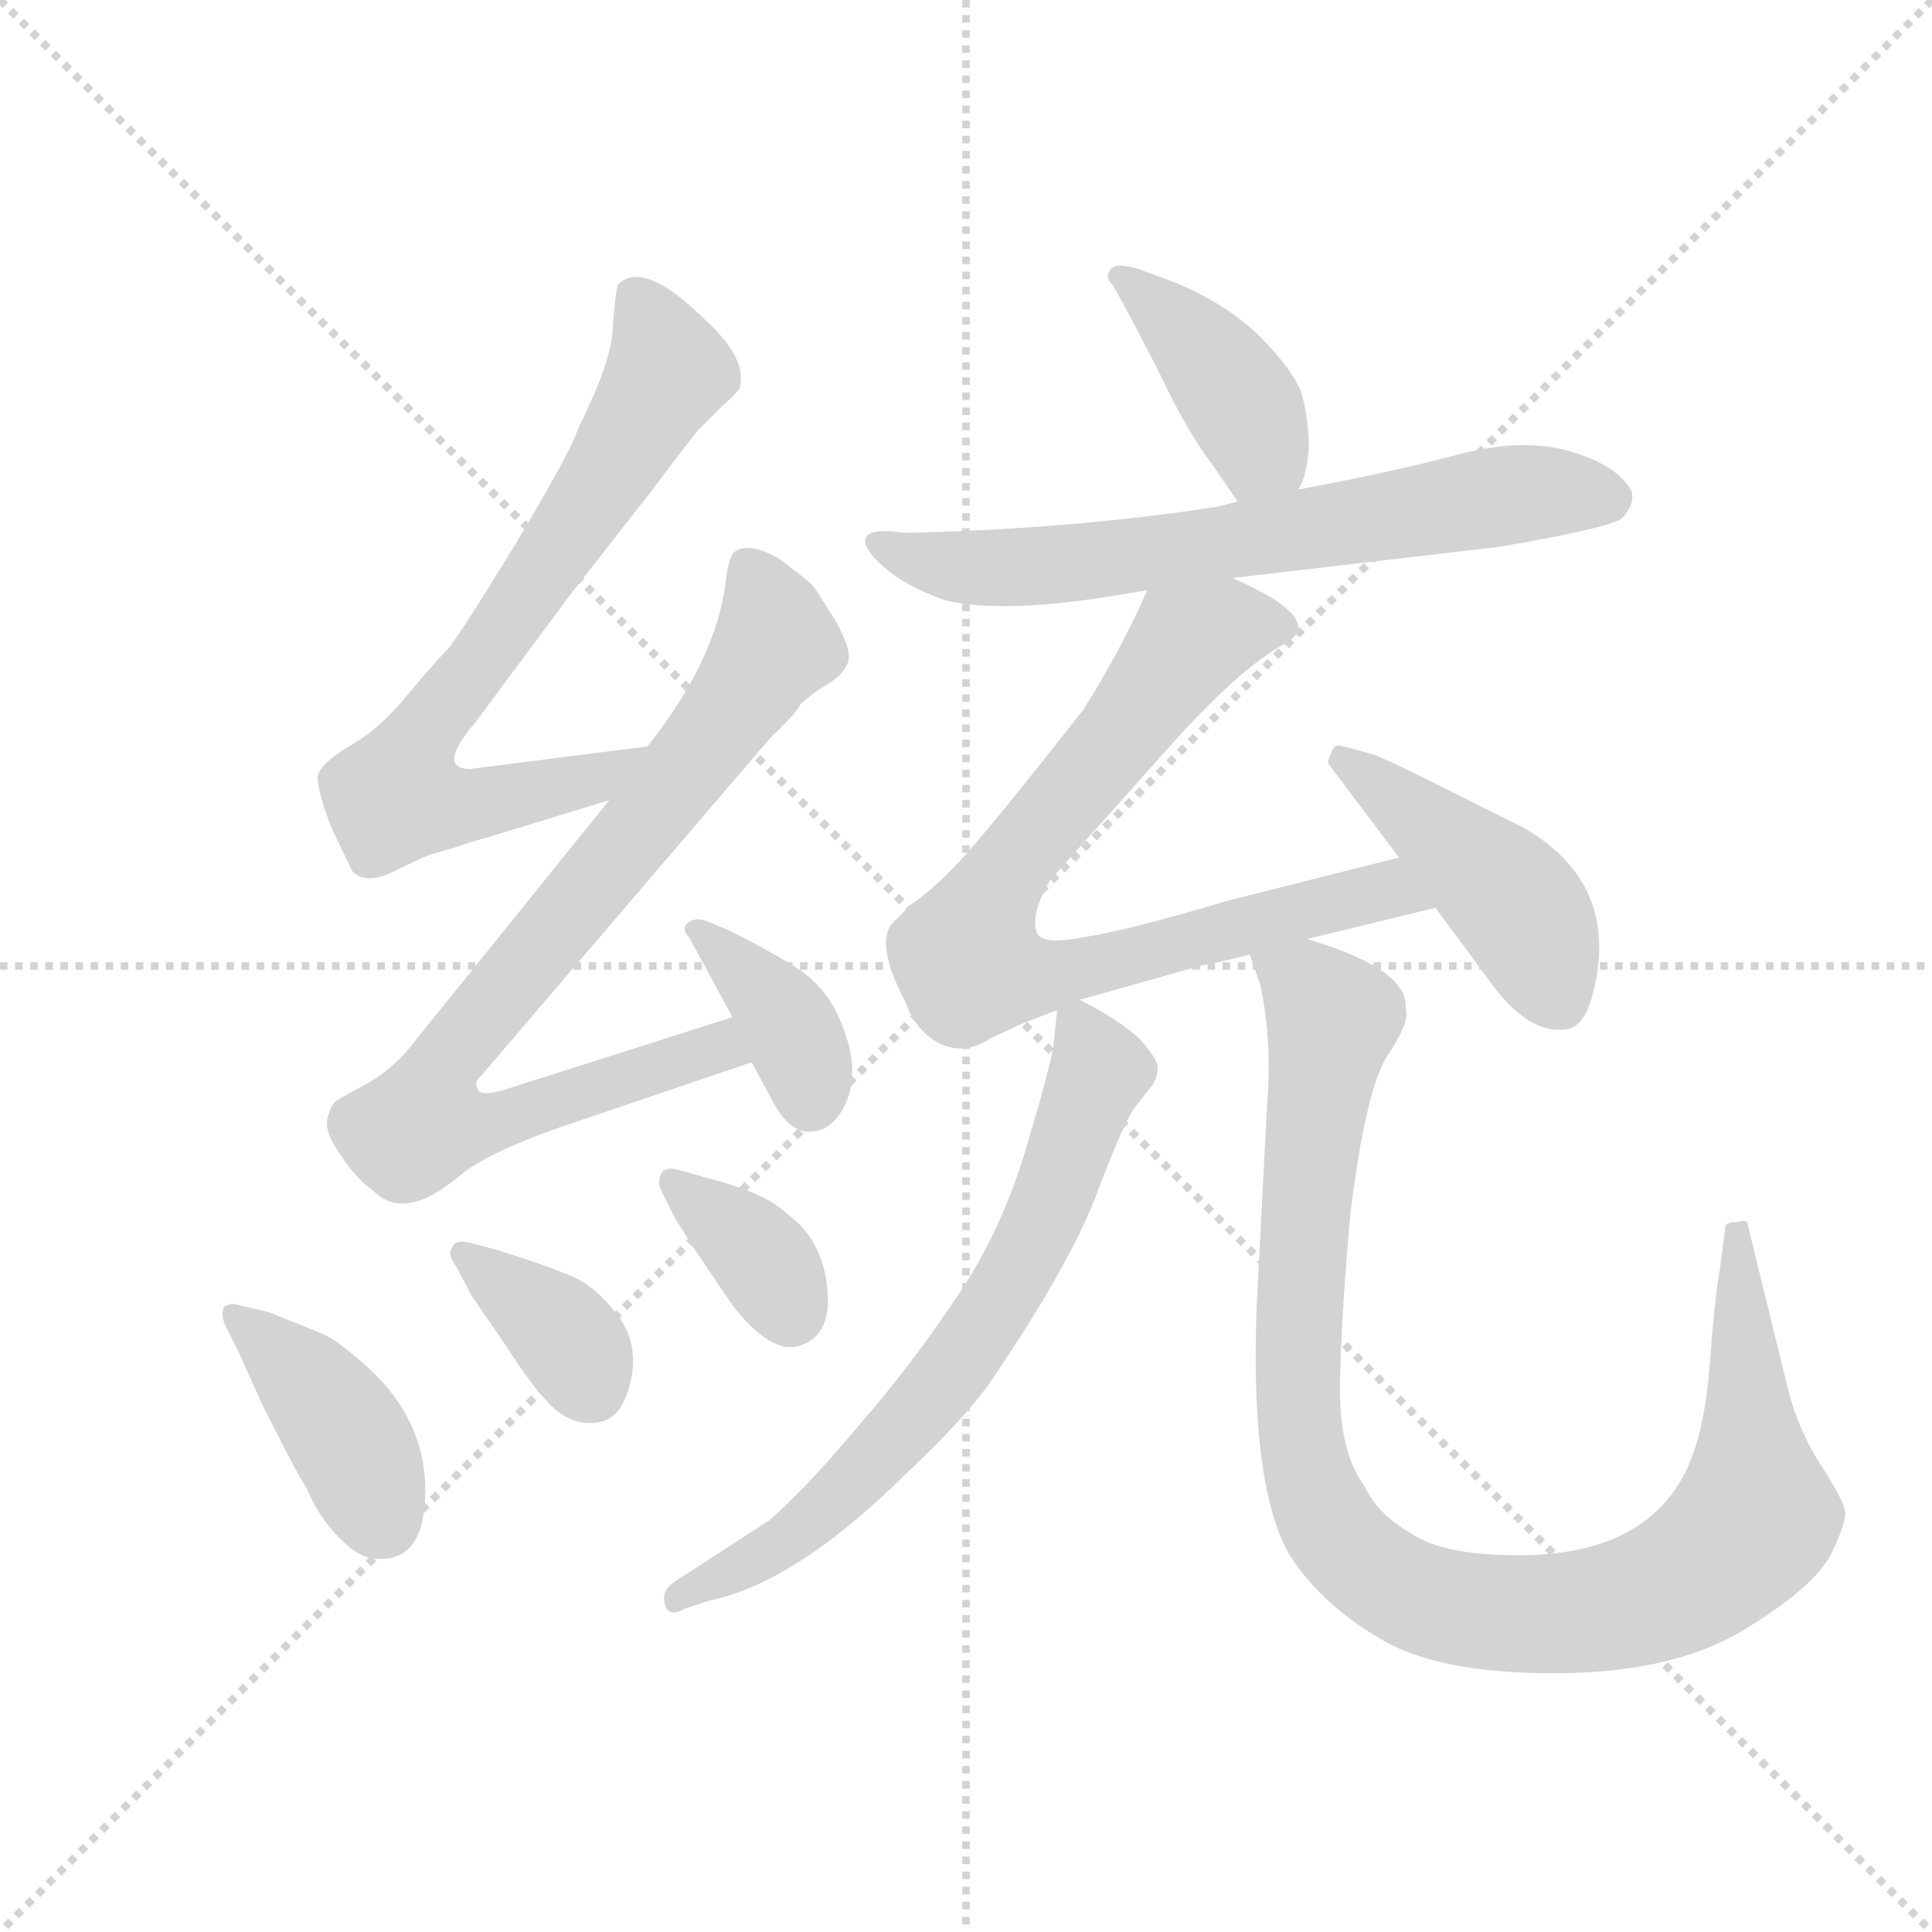<svg version="1.1" viewBox="0 0 1024 1024" xmlns="http://www.w3.org/2000/svg">
  <g stroke="lightgray" stroke-dasharray="1,1" stroke-width="1" transform="scale(4, 4)">
    <line x1="0" y1="0" x2="256" y2="256"></line>
    <line x1="256" y1="0" x2="0" y2="256"></line>
    <line x1="128" y1="0" x2="128" y2="256"></line>
    <line x1="0" y1="128" x2="256" y2="128"></line>
  </g>
  <g transform="scale(0.92, -0.92) translate(60, -850)">
    <style type="text/css">
      
        @keyframes keyframes0 {
          from {
            stroke: blue;
            stroke-dashoffset: 736;
            stroke-width: 128;
          }
          71% {
            animation-timing-function: step-end;
            stroke: blue;
            stroke-dashoffset: 0;
            stroke-width: 128;
          }
          to {
            stroke: black;
            stroke-width: 1024;
          }
        }
        #make-me-a-hanzi-animation-0 {
          animation: keyframes0 0.849s both;
          animation-delay: 0s;
          animation-timing-function: linear;
        }
      
        @keyframes keyframes1 {
          from {
            stroke: blue;
            stroke-dashoffset: 839;
            stroke-width: 128;
          }
          73% {
            animation-timing-function: step-end;
            stroke: blue;
            stroke-dashoffset: 0;
            stroke-width: 128;
          }
          to {
            stroke: black;
            stroke-width: 1024;
          }
        }
        #make-me-a-hanzi-animation-1 {
          animation: keyframes1 0.933s both;
          animation-delay: 0.849s;
          animation-timing-function: linear;
        }
      
        @keyframes keyframes2 {
          from {
            stroke: blue;
            stroke-dashoffset: 378;
            stroke-width: 128;
          }
          55% {
            animation-timing-function: step-end;
            stroke: blue;
            stroke-dashoffset: 0;
            stroke-width: 128;
          }
          to {
            stroke: black;
            stroke-width: 1024;
          }
        }
        #make-me-a-hanzi-animation-2 {
          animation: keyframes2 0.558s both;
          animation-delay: 1.782s;
          animation-timing-function: linear;
        }
      
        @keyframes keyframes3 {
          from {
            stroke: blue;
            stroke-dashoffset: 405;
            stroke-width: 128;
          }
          57% {
            animation-timing-function: step-end;
            stroke: blue;
            stroke-dashoffset: 0;
            stroke-width: 128;
          }
          to {
            stroke: black;
            stroke-width: 1024;
          }
        }
        #make-me-a-hanzi-animation-3 {
          animation: keyframes3 0.58s both;
          animation-delay: 2.339s;
          animation-timing-function: linear;
        }
      
        @keyframes keyframes4 {
          from {
            stroke: blue;
            stroke-dashoffset: 364;
            stroke-width: 128;
          }
          54% {
            animation-timing-function: step-end;
            stroke: blue;
            stroke-dashoffset: 0;
            stroke-width: 128;
          }
          to {
            stroke: black;
            stroke-width: 1024;
          }
        }
        #make-me-a-hanzi-animation-4 {
          animation: keyframes4 0.546s both;
          animation-delay: 2.919s;
          animation-timing-function: linear;
        }
      
        @keyframes keyframes5 {
          from {
            stroke: blue;
            stroke-dashoffset: 359;
            stroke-width: 128;
          }
          54% {
            animation-timing-function: step-end;
            stroke: blue;
            stroke-dashoffset: 0;
            stroke-width: 128;
          }
          to {
            stroke: black;
            stroke-width: 1024;
          }
        }
        #make-me-a-hanzi-animation-5 {
          animation: keyframes5 0.542s both;
          animation-delay: 3.465s;
          animation-timing-function: linear;
        }
      
        @keyframes keyframes6 {
          from {
            stroke: blue;
            stroke-dashoffset: 410;
            stroke-width: 128;
          }
          57% {
            animation-timing-function: step-end;
            stroke: blue;
            stroke-dashoffset: 0;
            stroke-width: 128;
          }
          to {
            stroke: black;
            stroke-width: 1024;
          }
        }
        #make-me-a-hanzi-animation-6 {
          animation: keyframes6 0.584s both;
          animation-delay: 4.007s;
          animation-timing-function: linear;
        }
      
        @keyframes keyframes7 {
          from {
            stroke: blue;
            stroke-dashoffset: 683;
            stroke-width: 128;
          }
          69% {
            animation-timing-function: step-end;
            stroke: blue;
            stroke-dashoffset: 0;
            stroke-width: 128;
          }
          to {
            stroke: black;
            stroke-width: 1024;
          }
        }
        #make-me-a-hanzi-animation-7 {
          animation: keyframes7 0.806s both;
          animation-delay: 4.591s;
          animation-timing-function: linear;
        }
      
        @keyframes keyframes8 {
          from {
            stroke: blue;
            stroke-dashoffset: 807;
            stroke-width: 128;
          }
          72% {
            animation-timing-function: step-end;
            stroke: blue;
            stroke-dashoffset: 0;
            stroke-width: 128;
          }
          to {
            stroke: black;
            stroke-width: 1024;
          }
        }
        #make-me-a-hanzi-animation-8 {
          animation: keyframes8 0.907s both;
          animation-delay: 5.397s;
          animation-timing-function: linear;
        }
      
        @keyframes keyframes9 {
          from {
            stroke: blue;
            stroke-dashoffset: 443;
            stroke-width: 128;
          }
          59% {
            animation-timing-function: step-end;
            stroke: blue;
            stroke-dashoffset: 0;
            stroke-width: 128;
          }
          to {
            stroke: black;
            stroke-width: 1024;
          }
        }
        #make-me-a-hanzi-animation-9 {
          animation: keyframes9 0.611s both;
          animation-delay: 6.304s;
          animation-timing-function: linear;
        }
      
        @keyframes keyframes10 {
          from {
            stroke: blue;
            stroke-dashoffset: 688;
            stroke-width: 128;
          }
          69% {
            animation-timing-function: step-end;
            stroke: blue;
            stroke-dashoffset: 0;
            stroke-width: 128;
          }
          to {
            stroke: black;
            stroke-width: 1024;
          }
        }
        #make-me-a-hanzi-animation-10 {
          animation: keyframes10 0.81s both;
          animation-delay: 6.914s;
          animation-timing-function: linear;
        }
      
        @keyframes keyframes11 {
          from {
            stroke: blue;
            stroke-dashoffset: 1046;
            stroke-width: 128;
          }
          77% {
            animation-timing-function: step-end;
            stroke: blue;
            stroke-dashoffset: 0;
            stroke-width: 128;
          }
          to {
            stroke: black;
            stroke-width: 1024;
          }
        }
        #make-me-a-hanzi-animation-11 {
          animation: keyframes11 1.101s both;
          animation-delay: 7.724s;
          animation-timing-function: linear;
        }
      
    </style>
    
      <path d="M 313 420 L 211 407 Q 191 407 214 434 L 269 508 L 316 568 Q 340 600 343 603 L 355 615 Q 364 623 366 626 Q 371 643 347 665 Q 311 701 296 686 Q 294 678 293 660 Q 292 641 273 603 Q 268 588 236 535 Q 203 481 197 475 Q 191 469 175 450 Q 159 430 141 420 Q 123 409 123 402 Q 123 394 131 373 L 143 348 Q 151 340 167 348 Q 183 356 189 358 L 203 362 Q 211 365 219 367 L 291 389 C 320 398 343 424 313 420 Z" fill="lightgray"></path>
    
      <path d="M 291 389 L 174 244 Q 162 231 150 225 Q 137 218 134 216 Q 131 214 129 207 Q 126 199 136 185 Q 145 171 155 164 Q 173 146 204 172 Q 219 185 261 200 L 373 238 C 401 248 391 273 362 264 L 230 222 Q 216 218 215 223 Q 213 227 217 230 L 383 424 L 392 433 Q 399 440 401 444 Q 407 450 417 456 Q 427 462 429 470 Q 430 477 421 493 Q 411 509 408 513 Q 405 516 389 528 Q 370 539 362 531 Q 359 525 358 514 Q 352 469 313 420 L 291 389 Z" fill="lightgray"></path>
    
      <path d="M 373 238 L 386 214 Q 395 198 406 198 Q 417 198 424 208.5 Q 431 219 431 233 Q 431 247 423 264.5 Q 415 282 399.5 292 Q 384 302 360 314 L 348 319 Q 341 322 336.5 318.5 Q 332 315 337 310 L 362 264 L 373 238 Z" fill="lightgray"></path>
    
      <path d="M 78 70 L 91 41 Q 111 1 117 -8 Q 123 -23 135 -35.5 Q 147 -48 157 -48 Q 185 -50 185 -8.5 Q 185 33 150 64 Q 134 78 127 81 Q 120 84 95 94 L 78 98 Q 73 100 69 97 Q 67 92 70 86 L 78 70 Z" fill="lightgray"></path>
    
      <path d="M 211 134 Q 202 136 201 132 Q 197 128 203 120 L 212 103 L 230 77 Q 251 44 262.5 36 Q 274 28 286.5 31 Q 299 34 303.5 55 Q 308 76 296 92 Q 284 108 271 114 Q 258 120 226 130 L 211 134 Z" fill="lightgray"></path>
    
      <path d="M 331 176 Q 323 178 321 174 Q 319 170 320 166 L 329 148 L 339 132 L 362 98 Q 384 70 400 74.5 Q 416 79 417 99 Q 417 134 393 151 Q 381 163 345 172 L 331 176 Z" fill="lightgray"></path>
    
      <path d="M 688 568 Q 693 576 694 592 Q 694 608 690 623 Q 685 637 665 657 Q 645 676 615 688 L 596 695 Q 583 699 580 695 Q 576 690 581 686 Q 589 672 607 637 Q 624 601 638 583 Q 651 564 653 561 C 670 536 675 541 688 568 Z" fill="lightgray"></path>
    
      <path d="M 650 517 L 804 535 Q 863 545 874 551 Q 882 559 880 567 Q 872 582 844.5 590 Q 817 598 779.5 588 Q 742 578 688 568 L 653 561 L 641 558 Q 556 545 461 543 Q 442 546 439 540.5 Q 436 535 449 523.5 Q 462 512 485 504 Q 520 496 589 508 L 601 510 L 650 517 Z" fill="lightgray"></path>
    
      <path d="M 601 510 Q 585 474 564 441 Q 509 371 493 354 Q 477 337 465 329 L 454 318 Q 444 306 462 272 Q 466 260 476 252 Q 493 240 511 252 L 524 258 Q 525 259 549 268 L 562 274 L 633 294 Q 636 294 660 300 L 693 309 L 767 327 C 796 334 775 363 746 356 L 647 331 Q 590 314 564 310 Q 538 305 537 314 Q 534 324 545 343 Q 572 373 613 419 Q 654 465 680 479 Q 705 493 650 517 C 623 530 613 535 601 510 Z" fill="lightgray"></path>
    
      <path d="M 767 327 L 801 281 Q 822 254 842 257 Q 852 258 857 275 Q 875 340 818 373 L 766 399 Q 734 415 729 416 L 714 420 Q 708 422 707 416 Q 704 411 706 409 L 746 356 L 767 327 Z" fill="lightgray"></path>
    
      <path d="M 549 268 L 547 248 Q 545 235 531 188 Q 517 141 492 104 Q 467 66 435 29 Q 403 -9 383 -26 L 329 -61 Q 321 -66 323 -74 Q 325 -82 334 -77 L 349 -72 Q 398 -62 461 0 Q 495 32 510 53 Q 555 119 571 160 Q 586 200 593 211 L 604 225 Q 607 230 607 235 Q 607 240 596 252 Q 584 263 562 274 C 550 280 550 280 549 268 Z" fill="lightgray"></path>
    
      <path d="M 660 300 L 666 283 Q 673 250 670 214 L 664 98 Q 660 -6 683 -46 Q 701 -74 735 -94 Q 768 -114 835 -114 Q 902 -114 943 -90 Q 983 -66 994 -47 Q 1004 -27 1003 -21 Q 1002 -14 989 6 Q 976 26 970 50 L 947 144 Q 947 148 941 146 Q 934 146 934 143 L 931 120 Q 928 104 925 64 Q 922 24 911 2 Q 887 -46 815 -46 Q 772 -46 754 -34 Q 734 -23 726 -6 Q 711 14 712 55 Q 713 96 718 151 Q 727 224 740 243 Q 752 261 750 268 Q 750 276 747 280 Q 737 296 693 309 C 665 319 653 323 660 300 Z" fill="lightgray"></path>
    
    
      <clipPath id="make-me-a-hanzi-clip-0">
        <path d="M 313 420 L 211 407 Q 191 407 214 434 L 269 508 L 316 568 Q 340 600 343 603 L 355 615 Q 364 623 366 626 Q 371 643 347 665 Q 311 701 296 686 Q 294 678 293 660 Q 292 641 273 603 Q 268 588 236 535 Q 203 481 197 475 Q 191 469 175 450 Q 159 430 141 420 Q 123 409 123 402 Q 123 394 131 373 L 143 348 Q 151 340 167 348 Q 183 356 189 358 L 203 362 Q 211 365 219 367 L 291 389 C 320 398 343 424 313 420 Z"></path>
      </clipPath>
      <path clip-path="url(#make-me-a-hanzi-clip-0)" d="M 305 679 L 325 636 L 231 488 L 185 429 L 170 392 L 221 388 L 284 402 L 306 417" fill="none" id="make-me-a-hanzi-animation-0" stroke-dasharray="608 1216" stroke-linecap="round"></path>
    
      <clipPath id="make-me-a-hanzi-clip-1">
        <path d="M 291 389 L 174 244 Q 162 231 150 225 Q 137 218 134 216 Q 131 214 129 207 Q 126 199 136 185 Q 145 171 155 164 Q 173 146 204 172 Q 219 185 261 200 L 373 238 C 401 248 391 273 362 264 L 230 222 Q 216 218 215 223 Q 213 227 217 230 L 383 424 L 392 433 Q 399 440 401 444 Q 407 450 417 456 Q 427 462 429 470 Q 430 477 421 493 Q 411 509 408 513 Q 405 516 389 528 Q 370 539 362 531 Q 359 525 358 514 Q 352 469 313 420 L 291 389 Z"></path>
      </clipPath>
      <path clip-path="url(#make-me-a-hanzi-clip-1)" d="M 370 524 L 387 479 L 309 372 L 195 237 L 183 203 L 227 204 L 354 247 L 364 242" fill="none" id="make-me-a-hanzi-animation-1" stroke-dasharray="711 1422" stroke-linecap="round"></path>
    
      <clipPath id="make-me-a-hanzi-clip-2">
        <path d="M 373 238 L 386 214 Q 395 198 406 198 Q 417 198 424 208.5 Q 431 219 431 233 Q 431 247 423 264.5 Q 415 282 399.5 292 Q 384 302 360 314 L 348 319 Q 341 322 336.5 318.5 Q 332 315 337 310 L 362 264 L 373 238 Z"></path>
      </clipPath>
      <path clip-path="url(#make-me-a-hanzi-clip-2)" d="M 342 315 L 393 262 L 407 216" fill="none" id="make-me-a-hanzi-animation-2" stroke-dasharray="250 500" stroke-linecap="round"></path>
    
      <clipPath id="make-me-a-hanzi-clip-3">
        <path d="M 78 70 L 91 41 Q 111 1 117 -8 Q 123 -23 135 -35.5 Q 147 -48 157 -48 Q 185 -50 185 -8.5 Q 185 33 150 64 Q 134 78 127 81 Q 120 84 95 94 L 78 98 Q 73 100 69 97 Q 67 92 70 86 L 78 70 Z"></path>
      </clipPath>
      <path clip-path="url(#make-me-a-hanzi-clip-3)" d="M 74 92 L 138 27 L 160 -26" fill="none" id="make-me-a-hanzi-animation-3" stroke-dasharray="277 554" stroke-linecap="round"></path>
    
      <clipPath id="make-me-a-hanzi-clip-4">
        <path d="M 211 134 Q 202 136 201 132 Q 197 128 203 120 L 212 103 L 230 77 Q 251 44 262.5 36 Q 274 28 286.5 31 Q 299 34 303.5 55 Q 308 76 296 92 Q 284 108 271 114 Q 258 120 226 130 L 211 134 Z"></path>
      </clipPath>
      <path clip-path="url(#make-me-a-hanzi-clip-4)" d="M 207 127 L 264 82 L 280 51" fill="none" id="make-me-a-hanzi-animation-4" stroke-dasharray="236 472" stroke-linecap="round"></path>
    
      <clipPath id="make-me-a-hanzi-clip-5">
        <path d="M 331 176 Q 323 178 321 174 Q 319 170 320 166 L 329 148 L 339 132 L 362 98 Q 384 70 400 74.5 Q 416 79 417 99 Q 417 134 393 151 Q 381 163 345 172 L 331 176 Z"></path>
      </clipPath>
      <path clip-path="url(#make-me-a-hanzi-clip-5)" d="M 327 169 L 379 125 L 395 94" fill="none" id="make-me-a-hanzi-animation-5" stroke-dasharray="231 462" stroke-linecap="round"></path>
    
      <clipPath id="make-me-a-hanzi-clip-6">
        <path d="M 688 568 Q 693 576 694 592 Q 694 608 690 623 Q 685 637 665 657 Q 645 676 615 688 L 596 695 Q 583 699 580 695 Q 576 690 581 686 Q 589 672 607 637 Q 624 601 638 583 Q 651 564 653 561 C 670 536 675 541 688 568 Z"></path>
      </clipPath>
      <path clip-path="url(#make-me-a-hanzi-clip-6)" d="M 584 691 L 633 648 L 657 614 L 664 598 L 657 569" fill="none" id="make-me-a-hanzi-animation-6" stroke-dasharray="282 564" stroke-linecap="round"></path>
    
      <clipPath id="make-me-a-hanzi-clip-7">
        <path d="M 650 517 L 804 535 Q 863 545 874 551 Q 882 559 880 567 Q 872 582 844.5 590 Q 817 598 779.5 588 Q 742 578 688 568 L 653 561 L 641 558 Q 556 545 461 543 Q 442 546 439 540.5 Q 436 535 449 523.5 Q 462 512 485 504 Q 520 496 589 508 L 601 510 L 650 517 Z"></path>
      </clipPath>
      <path clip-path="url(#make-me-a-hanzi-clip-7)" d="M 445 538 L 494 523 L 528 523 L 805 564 L 867 564" fill="none" id="make-me-a-hanzi-animation-7" stroke-dasharray="555 1110" stroke-linecap="round"></path>
    
      <clipPath id="make-me-a-hanzi-clip-8">
        <path d="M 601 510 Q 585 474 564 441 Q 509 371 493 354 Q 477 337 465 329 L 454 318 Q 444 306 462 272 Q 466 260 476 252 Q 493 240 511 252 L 524 258 Q 525 259 549 268 L 562 274 L 633 294 Q 636 294 660 300 L 693 309 L 767 327 C 796 334 775 363 746 356 L 647 331 Q 590 314 564 310 Q 538 305 537 314 Q 534 324 545 343 Q 572 373 613 419 Q 654 465 680 479 Q 705 493 650 517 C 623 530 613 535 601 510 Z"></path>
      </clipPath>
      <path clip-path="url(#make-me-a-hanzi-clip-8)" d="M 677 489 L 648 490 L 624 479 L 525 355 L 496 298 L 531 286 L 729 335 L 748 335 L 759 328" fill="none" id="make-me-a-hanzi-animation-8" stroke-dasharray="679 1358" stroke-linecap="round"></path>
    
      <clipPath id="make-me-a-hanzi-clip-9">
        <path d="M 767 327 L 801 281 Q 822 254 842 257 Q 852 258 857 275 Q 875 340 818 373 L 766 399 Q 734 415 729 416 L 714 420 Q 708 422 707 416 Q 704 411 706 409 L 746 356 L 767 327 Z"></path>
      </clipPath>
      <path clip-path="url(#make-me-a-hanzi-clip-9)" d="M 714 411 L 805 338 L 821 318 L 837 276" fill="none" id="make-me-a-hanzi-animation-9" stroke-dasharray="315 630" stroke-linecap="round"></path>
    
      <clipPath id="make-me-a-hanzi-clip-10">
        <path d="M 549 268 L 547 248 Q 545 235 531 188 Q 517 141 492 104 Q 467 66 435 29 Q 403 -9 383 -26 L 329 -61 Q 321 -66 323 -74 Q 325 -82 334 -77 L 349 -72 Q 398 -62 461 0 Q 495 32 510 53 Q 555 119 571 160 Q 586 200 593 211 L 604 225 Q 607 230 607 235 Q 607 240 596 252 Q 584 263 562 274 C 550 280 550 280 549 268 Z"></path>
      </clipPath>
      <path clip-path="url(#make-me-a-hanzi-clip-10)" d="M 560 262 L 573 232 L 518 102 L 475 43 L 417 -18 L 383 -44 L 330 -69" fill="none" id="make-me-a-hanzi-animation-10" stroke-dasharray="560 1120" stroke-linecap="round"></path>
    
      <clipPath id="make-me-a-hanzi-clip-11">
        <path d="M 660 300 L 666 283 Q 673 250 670 214 L 664 98 Q 660 -6 683 -46 Q 701 -74 735 -94 Q 768 -114 835 -114 Q 902 -114 943 -90 Q 983 -66 994 -47 Q 1004 -27 1003 -21 Q 1002 -14 989 6 Q 976 26 970 50 L 947 144 Q 947 148 941 146 Q 934 146 934 143 L 931 120 Q 928 104 925 64 Q 922 24 911 2 Q 887 -46 815 -46 Q 772 -46 754 -34 Q 734 -23 726 -6 Q 711 14 712 55 Q 713 96 718 151 Q 727 224 740 243 Q 752 261 750 268 Q 750 276 747 280 Q 737 296 693 309 C 665 319 653 323 660 300 Z"></path>
      </clipPath>
      <path clip-path="url(#make-me-a-hanzi-clip-11)" d="M 667 298 L 695 281 L 708 263 L 694 176 L 688 35 L 695 -5 L 706 -29 L 734 -58 L 783 -77 L 859 -78 L 908 -62 L 938 -40 L 951 -24 L 941 136" fill="none" id="make-me-a-hanzi-animation-11" stroke-dasharray="918 1836" stroke-linecap="round"></path>
    
  </g>
</svg>